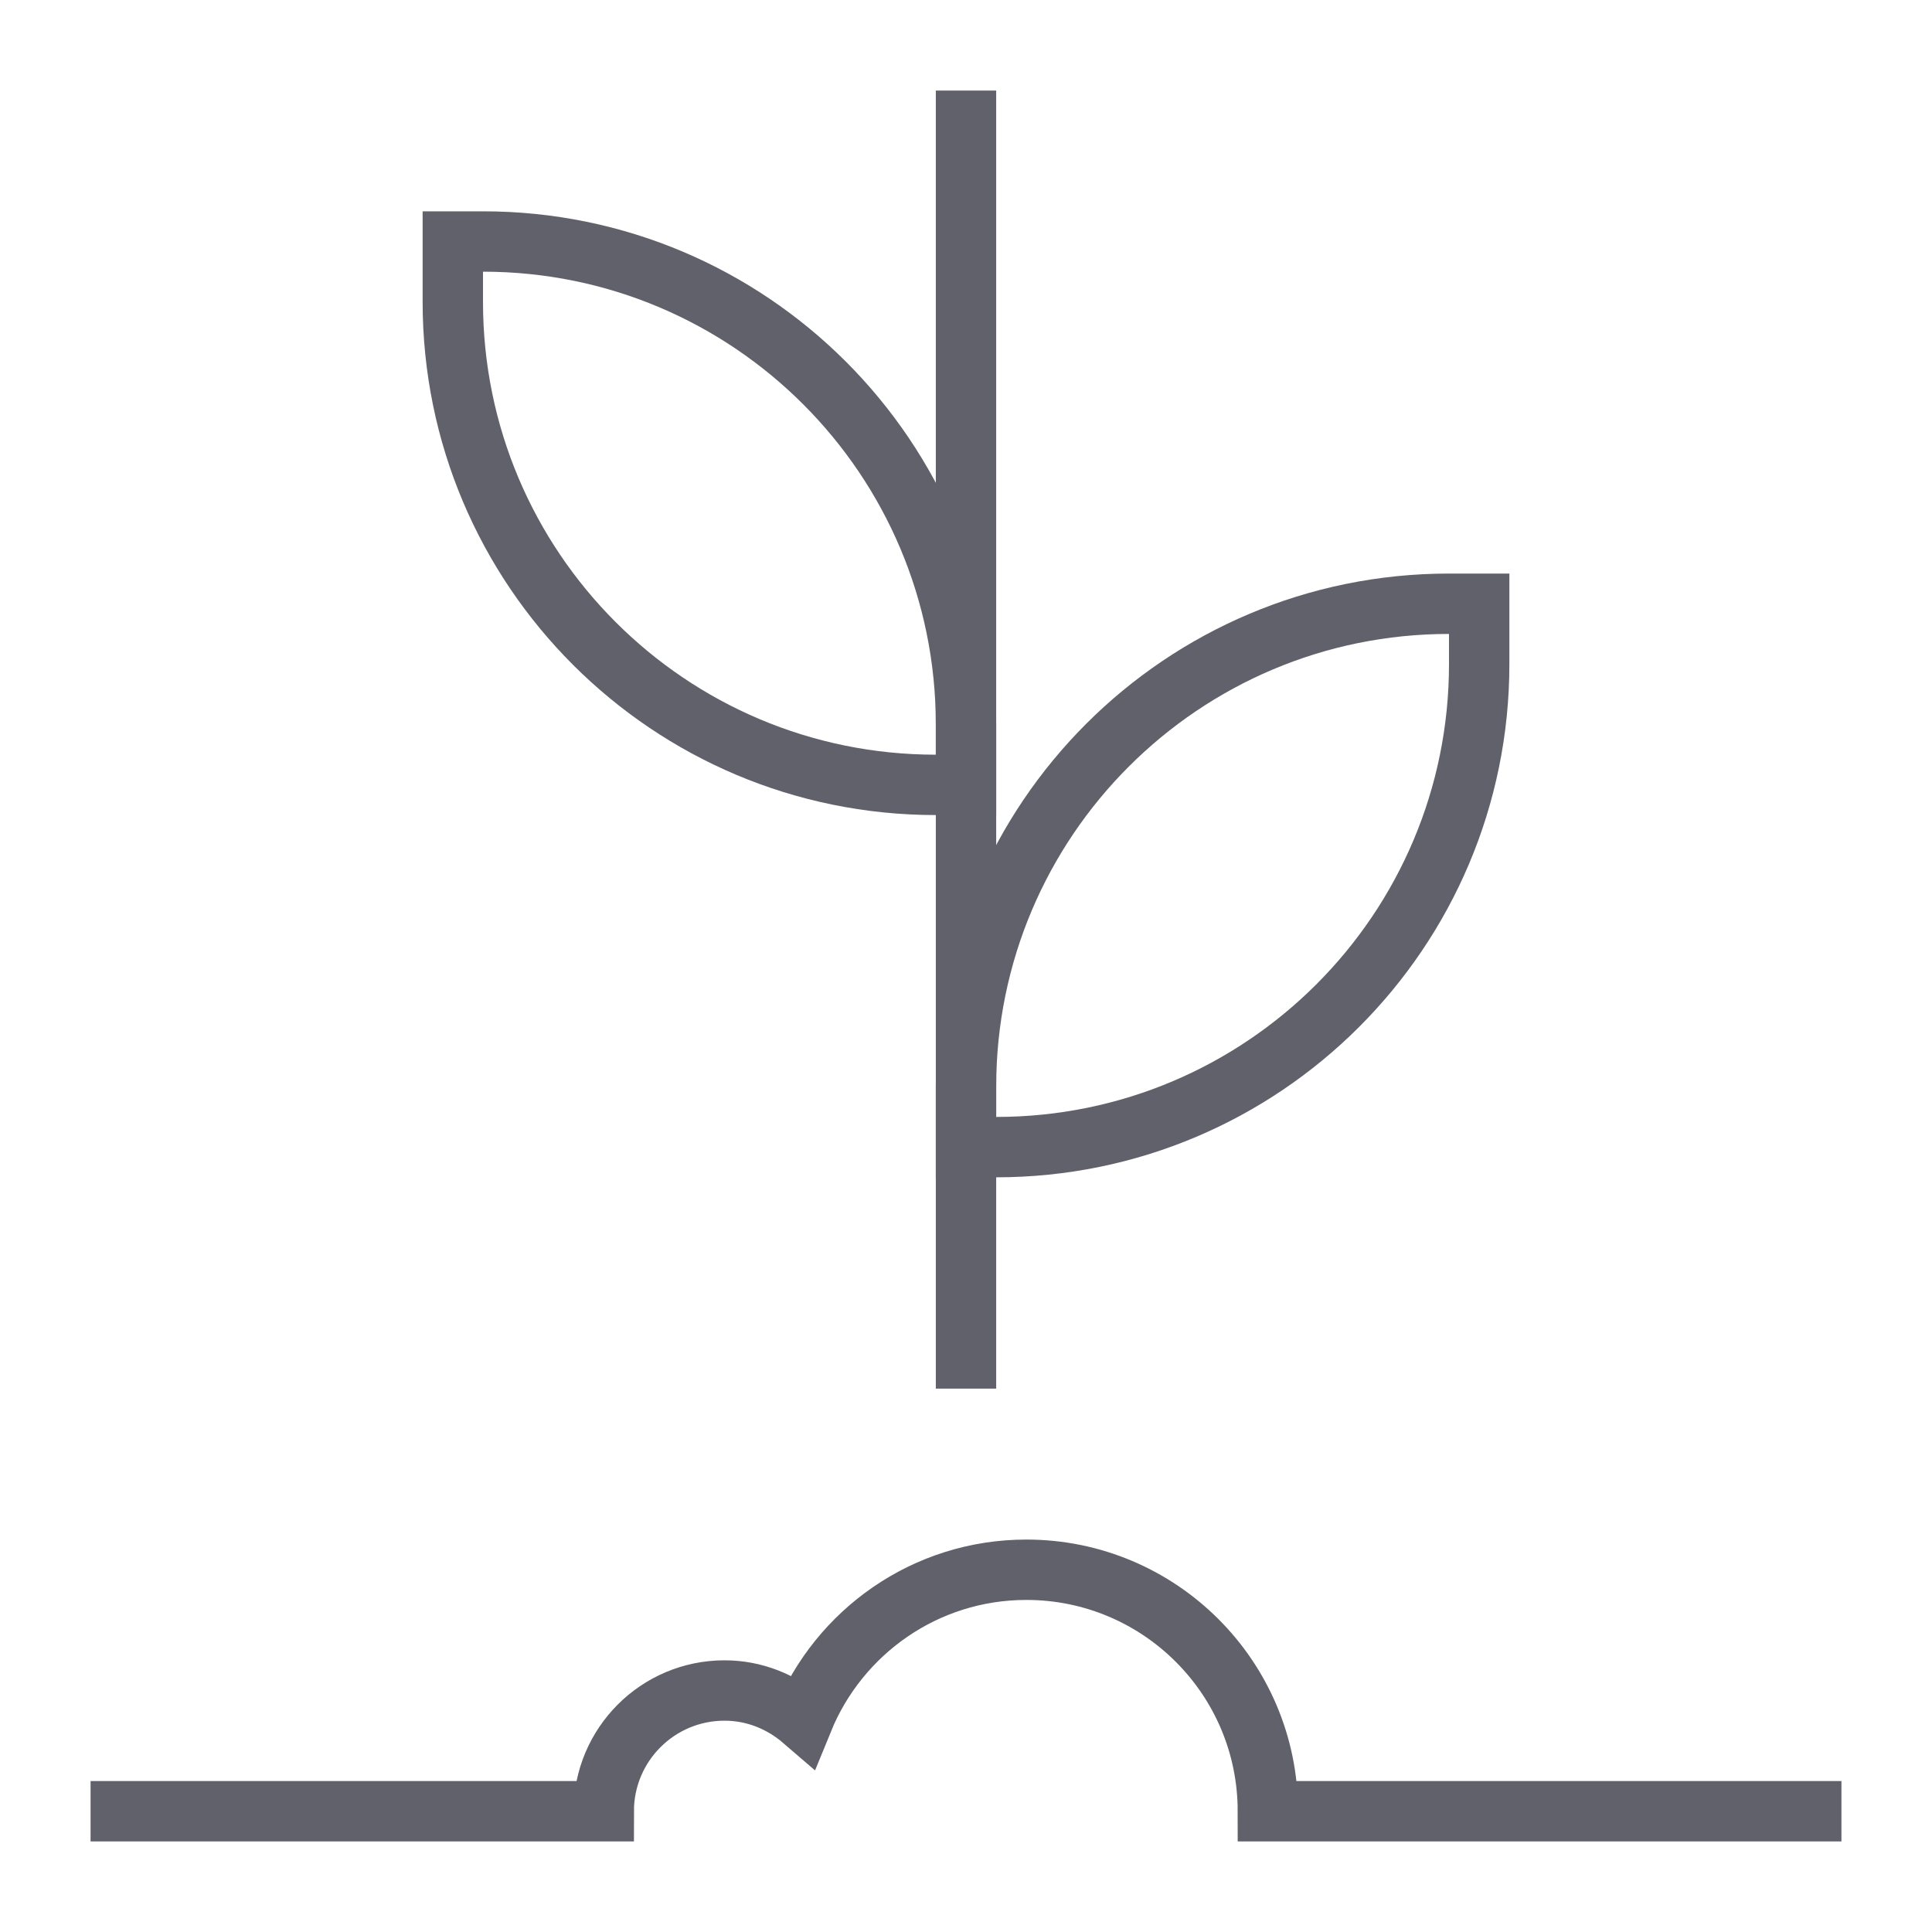 <svg xmlns="http://www.w3.org/2000/svg" height="64" width="64" viewBox="0 0 64 64"><path d="M3,60H20c0-2.209,1.791-4,4-4,.997,0,1.898,.378,2.599,.982,1.192-2.92,4.052-4.982,7.401-4.982,4.418,0,8,3.582,8,8h19" fill="none" stroke="#61616b" stroke-width="2"></path><path d="M49,20h-1c-8.837,0-16,7.163-16,16v2s1,0,1,0c8.837,0,16-7.163,16-16v-2Z" fill="none" stroke="#61616b" stroke-width="2" data-color="color-2"></path><path d="M15,8h1c8.837,0,16,7.163,16,16v2s-1,0-1,0c-8.837,0-16-7.163-16-16v-2Z" fill="none" stroke="#61616b" stroke-width="2" data-color="color-2"></path><line x1="32" y1="46" x2="32" y2="3" fill="none" stroke="#61616b" stroke-width="2" data-color="color-2"></line></svg>